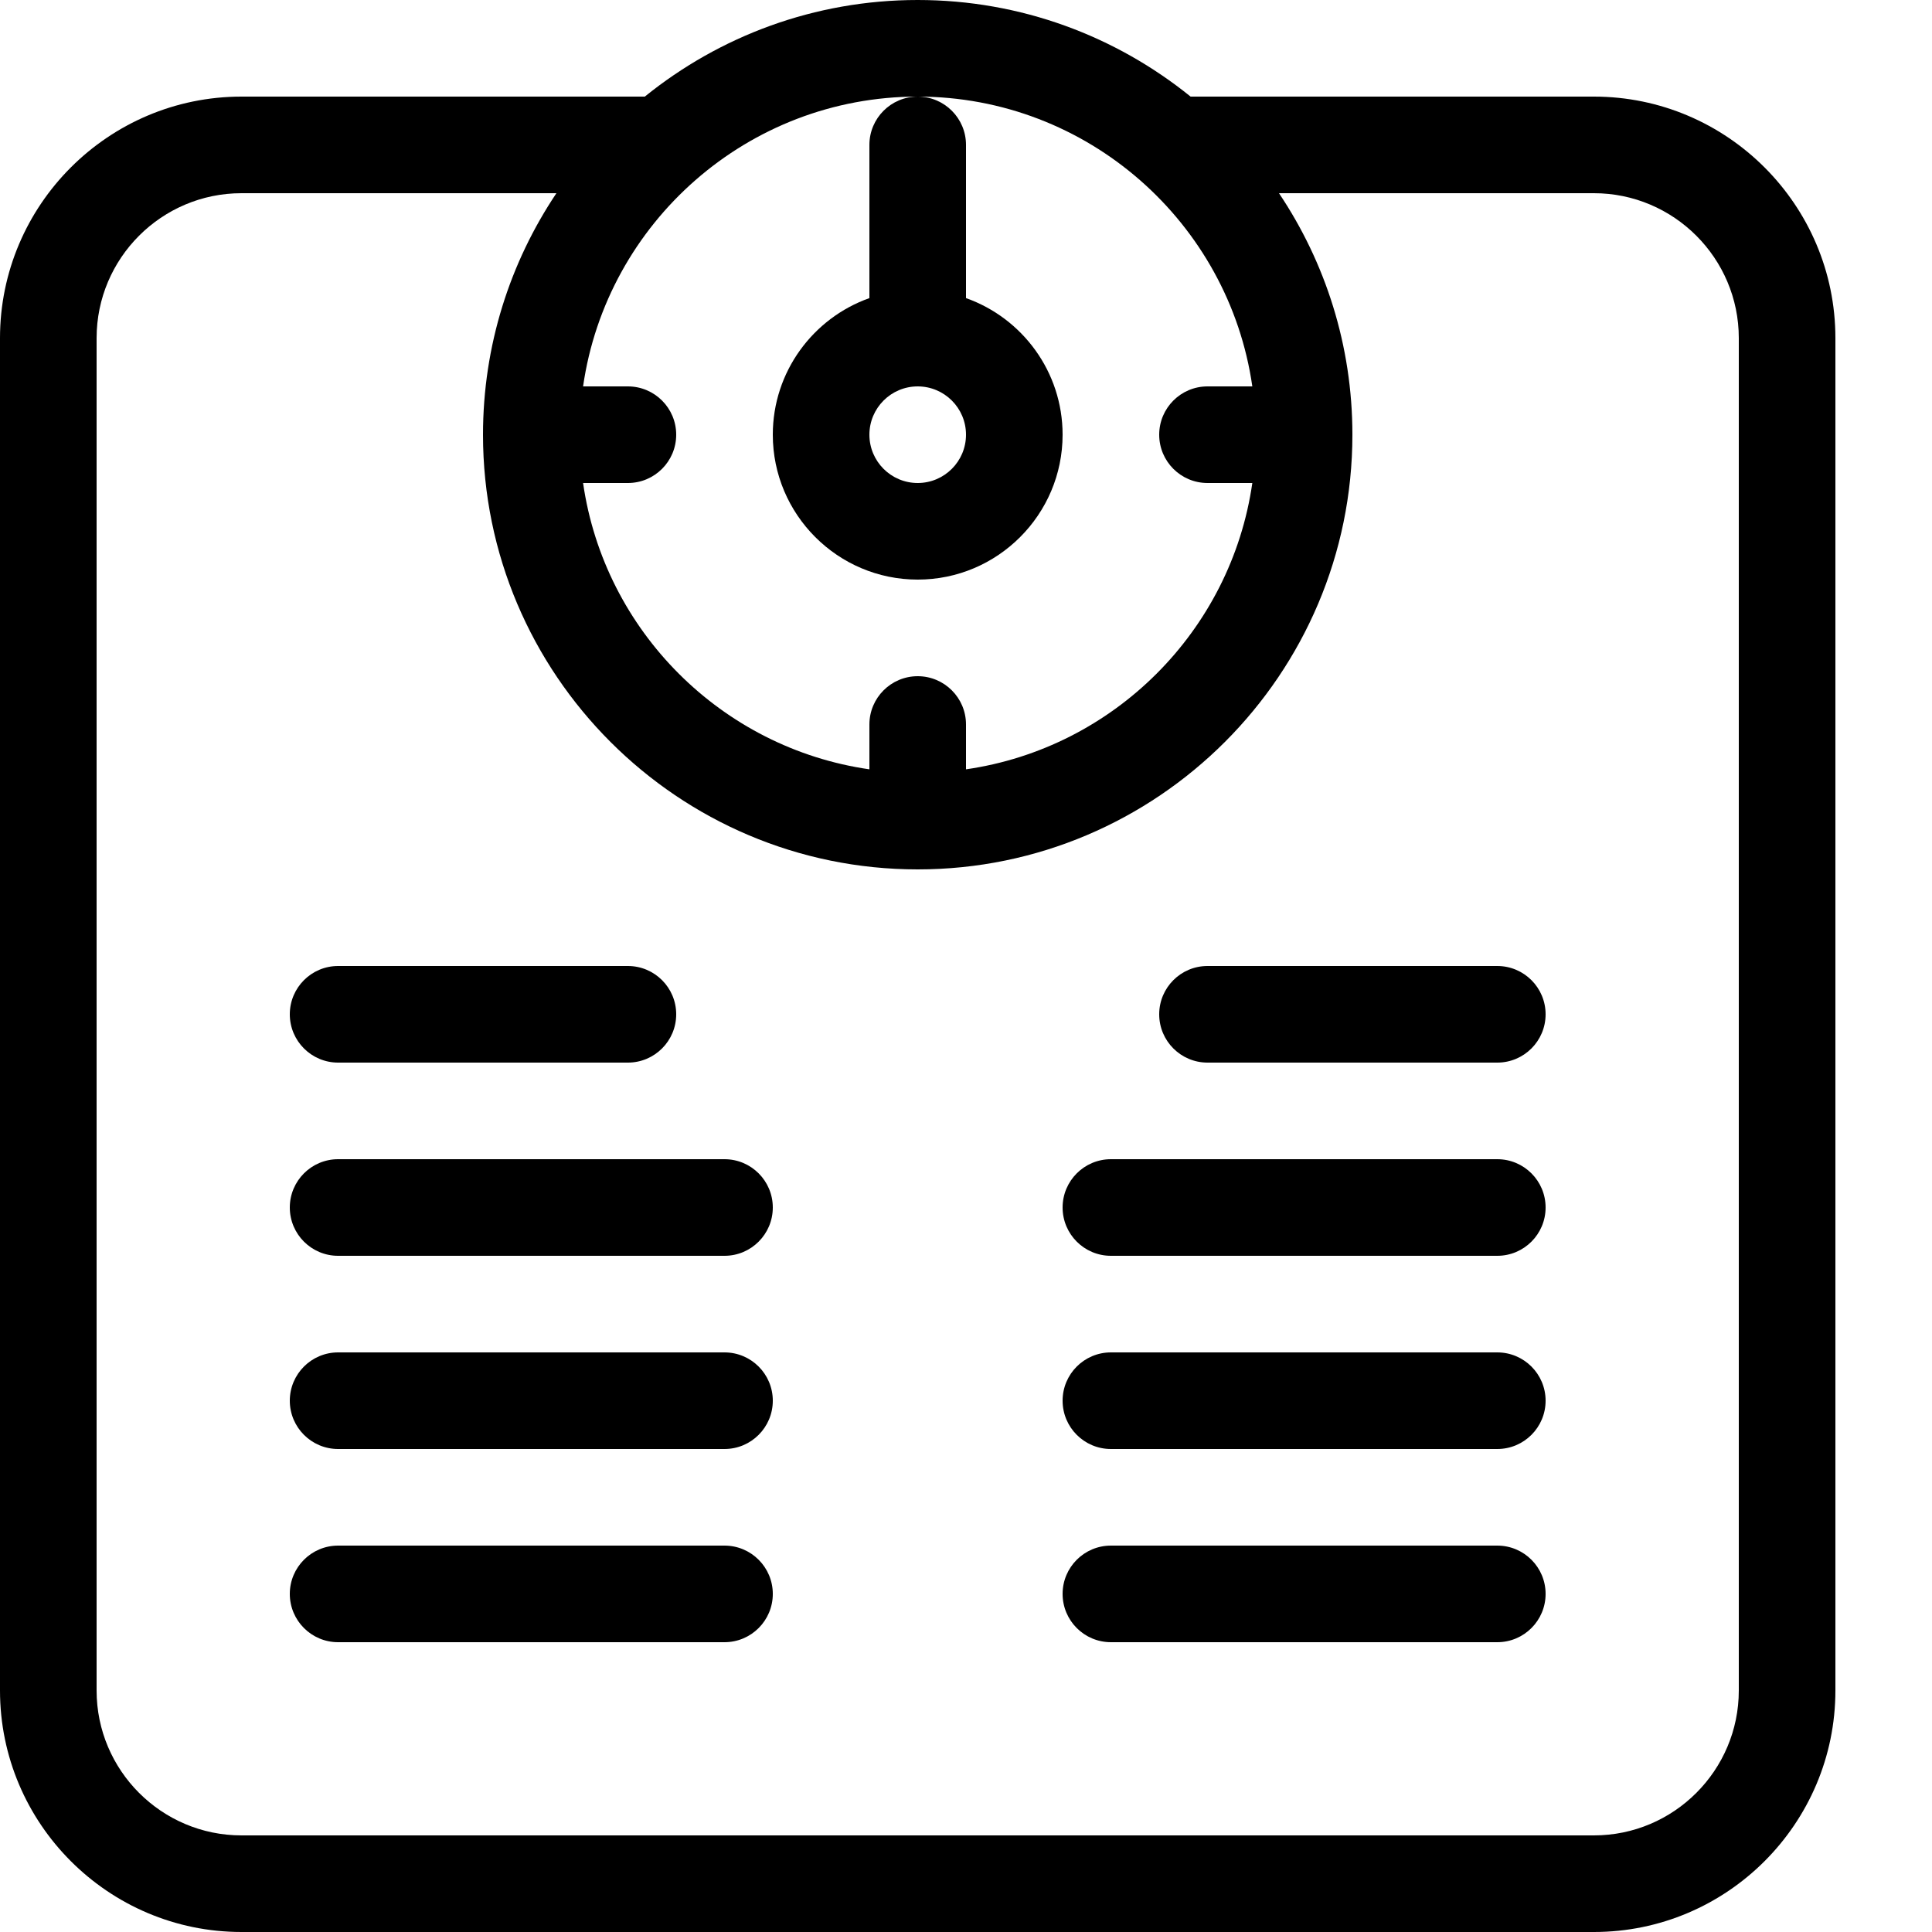<svg version="1.1" xmlns="http://www.w3.org/2000/svg" xmlns:xlink="http://www.w3.org/1999/xlink" width="20" height="20" viewBox="0 0 20 20">
<path d="M10 3.086v-1.586c0-0.276-0.224-0.5-0.5-0.5s-0.5 0.224-0.5 0.5v1.586c-0.582 0.206-1 0.762-1 1.414 0 0.827 0.673 1.5 1.5 1.5s1.5-0.673 1.5-1.5c0-0.652-0.418-1.208-1-1.414zM9.5 5c-0.276 0-0.5-0.224-0.5-0.5s0.224-0.5 0.5-0.5 0.5 0.224 0.5 0.5-0.224 0.5-0.5 0.5z" fill="#000000"></path>
<path d="M16.5 1h-4.175c-0.773-0.625-1.756-1-2.825-1s-2.052 0.375-2.825 1h-4.175c-1.378 0-2.5 1.122-2.5 2.5v14c0 1.378 1.122 2.5 2.5 2.5h14c1.378 0 2.5-1.122 2.5-2.5v-14c0-1.378-1.122-2.5-2.5-2.5zM9.5 1c1.76 0 3.221 1.306 3.464 3h-0.464c-0.276 0-0.5 0.224-0.5 0.5s0.224 0.5 0.5 0.5h0.464c-0.22 1.531-1.434 2.744-2.964 2.964v-0.464c0-0.276-0.224-0.5-0.5-0.5s-0.5 0.224-0.5 0.5v0.464c-1.531-0.22-2.744-1.434-2.964-2.964h0.464c0.276 0 0.5-0.224 0.5-0.5s-0.224-0.5-0.5-0.5h-0.464c0.243-1.694 1.704-3 3.464-3zM18 17.5c0 0.827-0.673 1.5-1.5 1.5h-14c-0.827 0-1.5-0.673-1.5-1.5v-14c0-0.827 0.673-1.5 1.5-1.5h3.26c-0.48 0.716-0.76 1.576-0.76 2.5 0 2.481 2.019 4.5 4.5 4.5s4.5-2.019 4.5-4.5c0-0.924-0.28-1.784-0.76-2.5h3.26c0.827 0 1.5 0.673 1.5 1.5v14z" fill="#000000"></path>
<path d="M15.5 13h-4c-0.276 0-0.5-0.224-0.5-0.5s0.224-0.5 0.5-0.5h4c0.276 0 0.5 0.224 0.5 0.5s-0.224 0.5-0.5 0.5z" fill="#000000"></path>
<path d="M15.5 15h-4c-0.276 0-0.5-0.224-0.5-0.5s0.224-0.5 0.5-0.5h4c0.276 0 0.5 0.224 0.5 0.5s-0.224 0.5-0.5 0.5z" fill="#000000"></path>
<path d="M15.5 17h-4c-0.276 0-0.5-0.224-0.5-0.5s0.224-0.5 0.5-0.5h4c0.276 0 0.5 0.224 0.5 0.5s-0.224 0.5-0.5 0.5z" fill="#000000"></path>
<path d="M7.5 13h-4c-0.276 0-0.5-0.224-0.5-0.5s0.224-0.5 0.5-0.5h4c0.276 0 0.5 0.224 0.5 0.5s-0.224 0.5-0.5 0.5z" fill="#000000"></path>
<path d="M15.5 11h-3c-0.276 0-0.5-0.224-0.5-0.5s0.224-0.5 0.5-0.5h3c0.276 0 0.5 0.224 0.5 0.5s-0.224 0.5-0.5 0.5z" fill="#000000"></path>
<path d="M6.5 11h-3c-0.276 0-0.5-0.224-0.5-0.5s0.224-0.5 0.5-0.5h3c0.276 0 0.5 0.224 0.5 0.5s-0.224 0.5-0.5 0.5z" fill="#000000"></path>
<path d="M7.5 15h-4c-0.276 0-0.5-0.224-0.5-0.5s0.224-0.5 0.5-0.5h4c0.276 0 0.5 0.224 0.5 0.5s-0.224 0.5-0.5 0.5z" fill="#000000"></path>
<path d="M7.5 17h-4c-0.276 0-0.5-0.224-0.5-0.5s0.224-0.5 0.5-0.5h4c0.276 0 0.5 0.224 0.5 0.5s-0.224 0.5-0.5 0.5z" fill="#000000"></path>
</svg>

